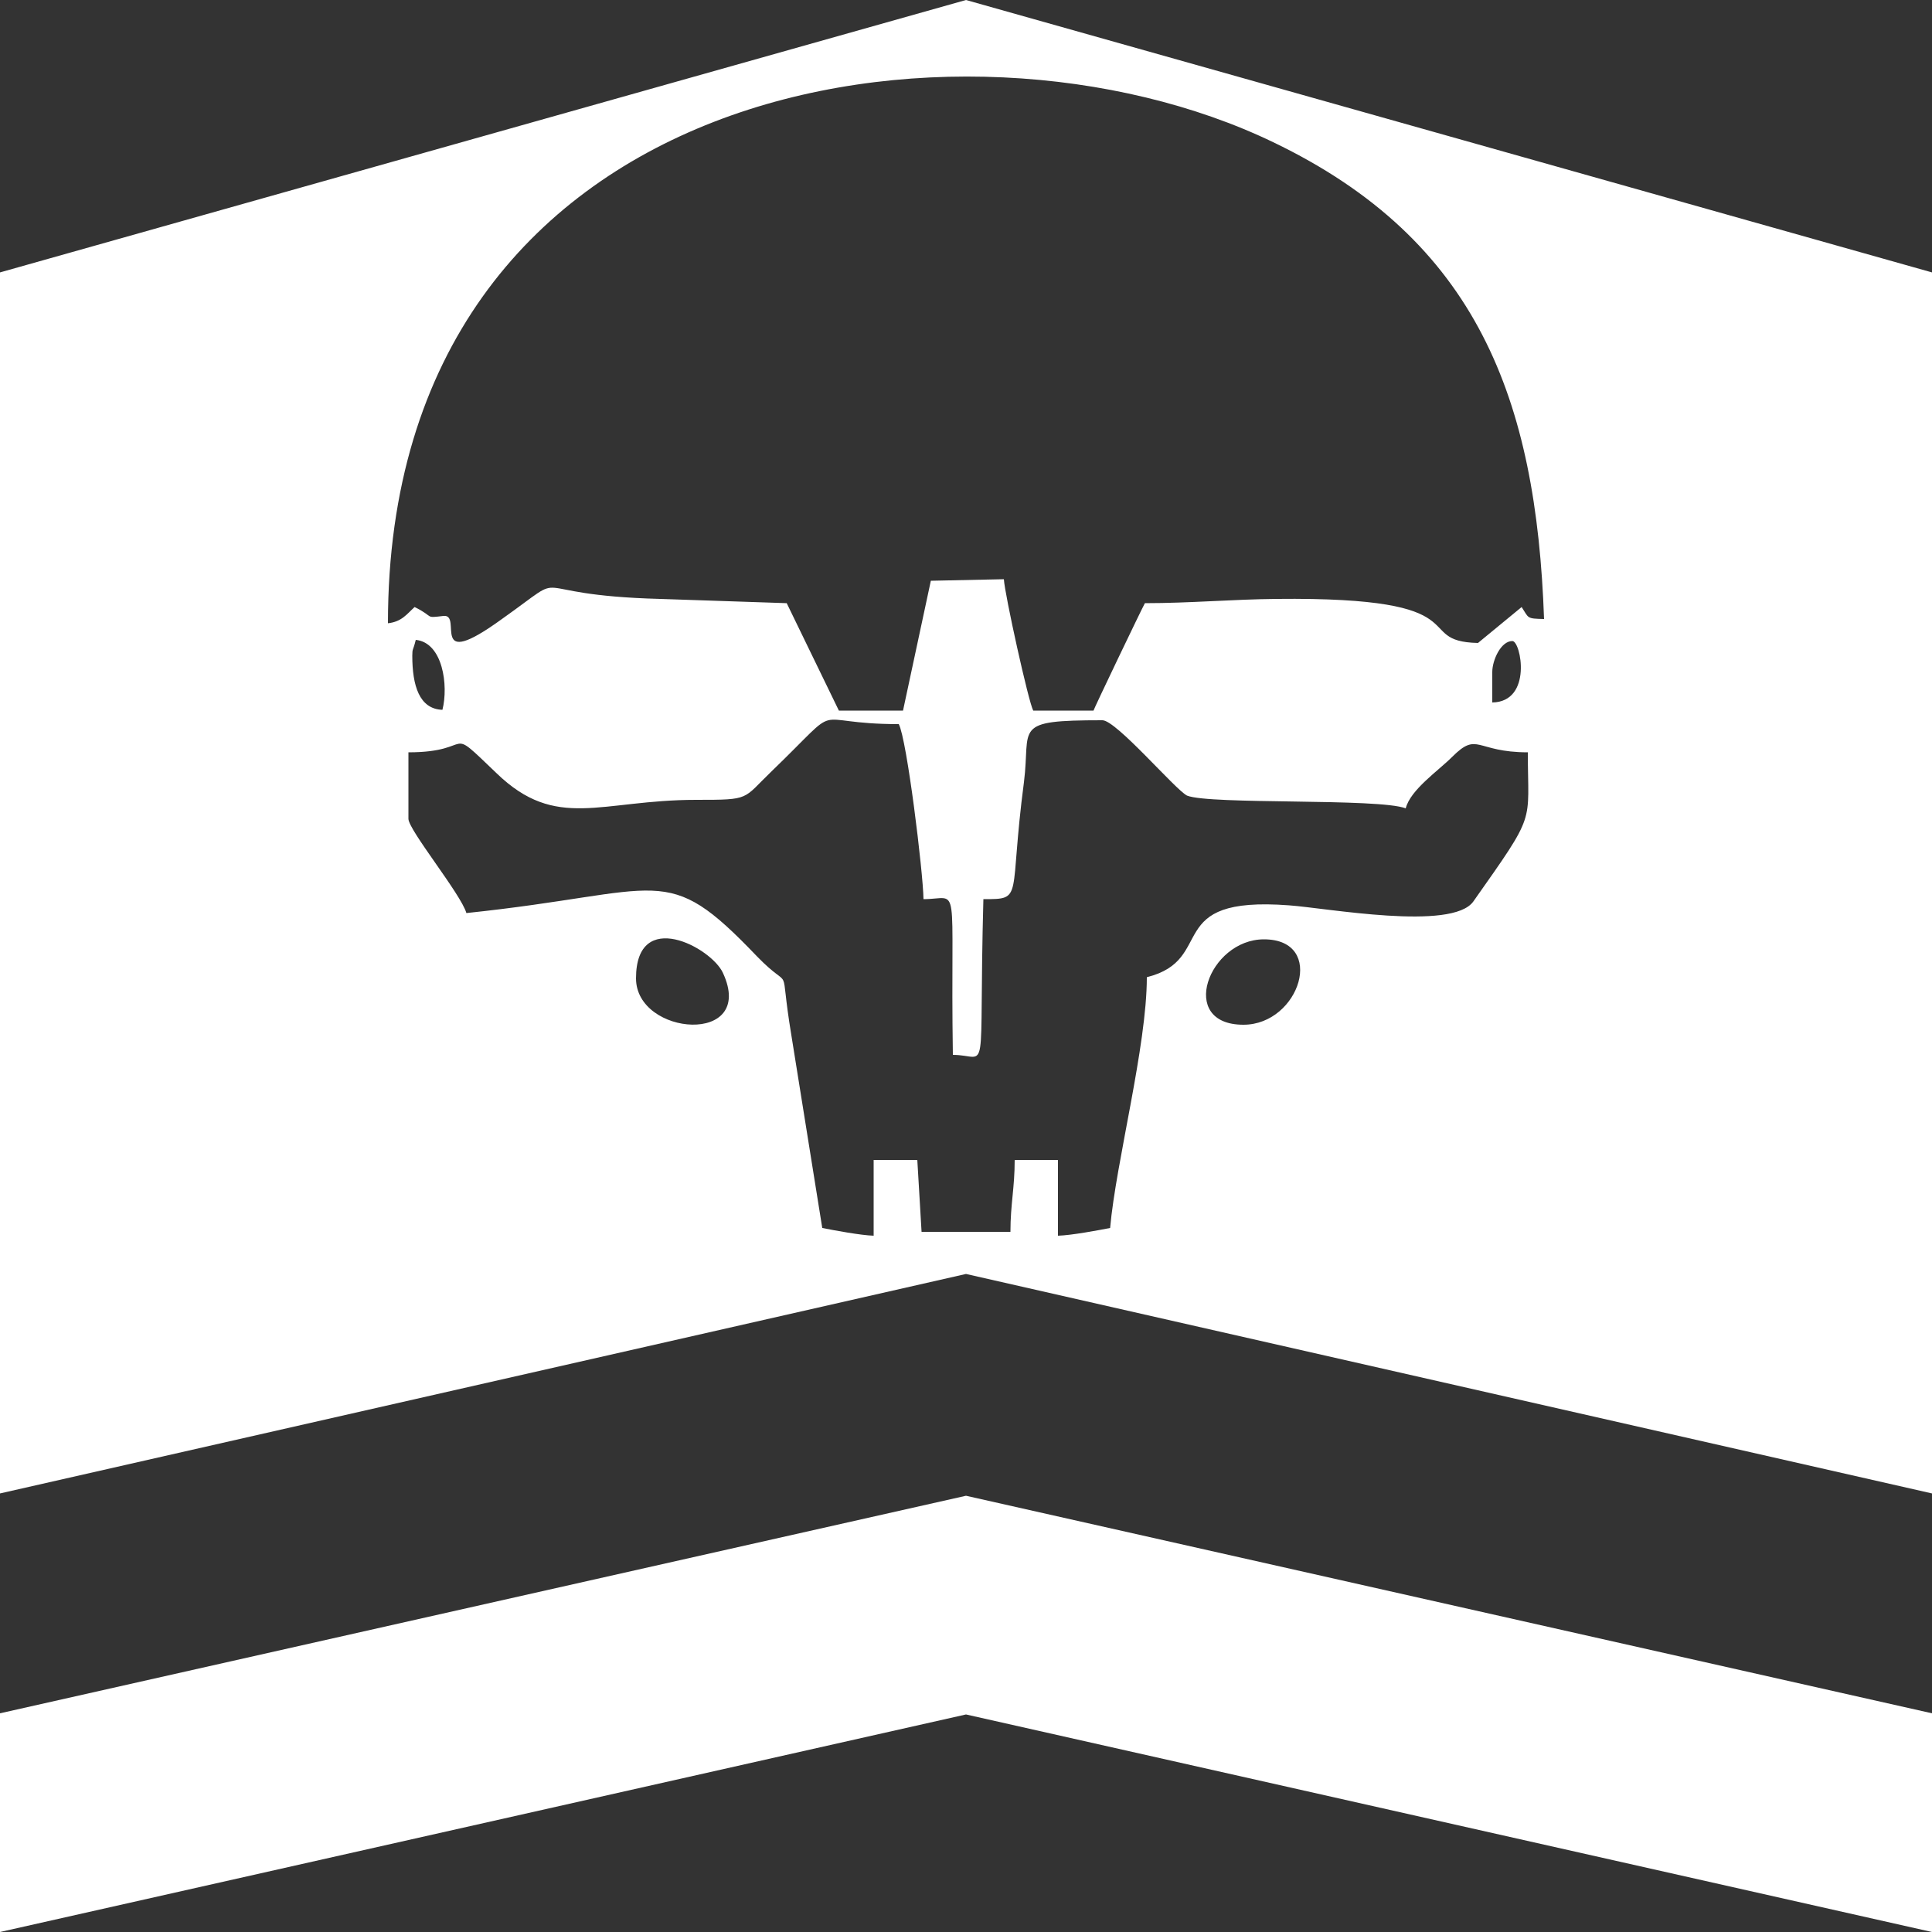 <?xml version="1.0" encoding="UTF-8"?>
<!DOCTYPE svg PUBLIC "-//W3C//DTD SVG 1.1//EN" "http://www.w3.org/Graphics/SVG/1.1/DTD/svg11.dtd">
<!-- Creator: CorelDRAW 2019 (64-Bit) -->
<svg xmlns="http://www.w3.org/2000/svg" xml:space="preserve" width="50px" height="50px" version="1.1" style="shape-rendering:geometricPrecision; text-rendering:geometricPrecision; image-rendering:optimizeQuality; fill-rule:evenodd; clip-rule:evenodd"
viewBox="0 0 50 50"
 xmlns:xlink="http://www.w3.org/1999/xlink"
 xmlns:xodm="http://www.corel.com/coreldraw/odm/2003">
 <rect x="0" y="0" width="50" height="50" fill="#333333" stroke="none"/>
 <defs>
  <style type="text/css">
   <![CDATA[
    .fil0 {fill:white}
   ]]>
  </style>
 </defs>
 <g id="Layer_x0020_1">
  <path class="fil0" d="M50 7.05l0 31.6 -25 -5.68 -25 5.68 0 -31.6 25 -7.05 25 7.05zm-16.97 8.45c5.41,-0.06 3.45,1.1 5.22,1.14l1.13 -0.93c0.19,0.29 0.12,0.3 0.58,0.31 -0.2,-5.68 -1.72,-9.8 -7.01,-12.34 -8.06,-3.88 -22.91,-1.67 -22.91,12.45 0.36,-0.04 0.49,-0.24 0.69,-0.42 0.53,0.26 0.24,0.29 0.75,0.23 0.51,-0.05 -0.42,1.48 1.51,0.08 1.92,-1.36 0.36,-0.62 4.09,-0.52l3.28 0.11 1.35 2.78 1.66 0 0.72 -3.36 1.89 -0.04c0.02,0.38 0.64,3.19 0.76,3.4l1.56 0c0,-0.03 1.25,-2.64 1.33,-2.78 1.16,0 2.28,-0.1 3.4,-0.11zm-14.32 9.68c-0.3,-0.66 -2.25,-1.7 -2.25,0.14 0,1.5 3.12,1.74 2.25,-0.14zm13.47 1.34c1.46,0 2.16,-2.21 0.53,-2.21 -1.43,0 -2.25,2.21 -0.53,2.21zm6.44 -9.13l0 0.79c1.05,-0.02 0.74,-1.59 0.52,-1.59 -0.3,0 -0.52,0.5 -0.52,0.8zm-14.72 5.88c-0.01,-0.7 -0.43,-4.14 -0.64,-4.53 -2.44,0 -1.33,-0.67 -3.29,1.22 -0.76,0.73 -0.53,0.74 -1.95,0.74 -2.48,0 -3.62,0.81 -5.17,-0.69 -1.37,-1.31 -0.49,-0.54 -2.28,-0.54l0 1.72c0,0.29 1.36,1.95 1.5,2.44 5.16,-0.54 5.13,-1.38 7.52,1.12 0.97,1 0.55,-0.01 0.89,2.04l0.8 4.99c0.3,0.06 1,0.19 1.33,0.2l0 -1.96 1.13 0 0.11 1.86 2.3 0c0,-0.72 0.11,-1.13 0.11,-1.86l1.12 0 0 1.96c0.35,-0.01 1.04,-0.14 1.35,-0.2 0.15,-1.7 0.95,-4.7 0.95,-6.49 1.83,-0.46 0.37,-2.11 3.68,-1.86 0.98,0.07 4.22,0.67 4.77,-0.1 1.65,-2.34 1.41,-1.97 1.41,-3.86 -1.36,0 -1.29,-0.55 -1.96,0.12 -0.36,0.36 -1.08,0.85 -1.2,1.33 -0.7,-0.27 -5.06,-0.09 -5.66,-0.33 -0.31,-0.16 -1.83,-1.95 -2.19,-1.95 -2.36,0 -1.85,0.17 -2.03,1.6 -0.4,3.03 0.01,3.03 -1.05,3.03 -0.13,4.83 0.17,4.03 -0.79,4.03 -0.07,-4.65 0.22,-4.03 -0.76,-4.03zm-12.45 -4.9c0.16,-0.63 0.01,-1.74 -0.69,-1.81 -0.07,0.29 -0.09,0.21 -0.09,0.41 0,0.77 0.18,1.38 0.78,1.4zm38.55 25.97l-25 -5.63 -25 5.63 0 5.66 25 -5.63 25 5.63 0 -5.66z"/>
 </g>
</svg>
